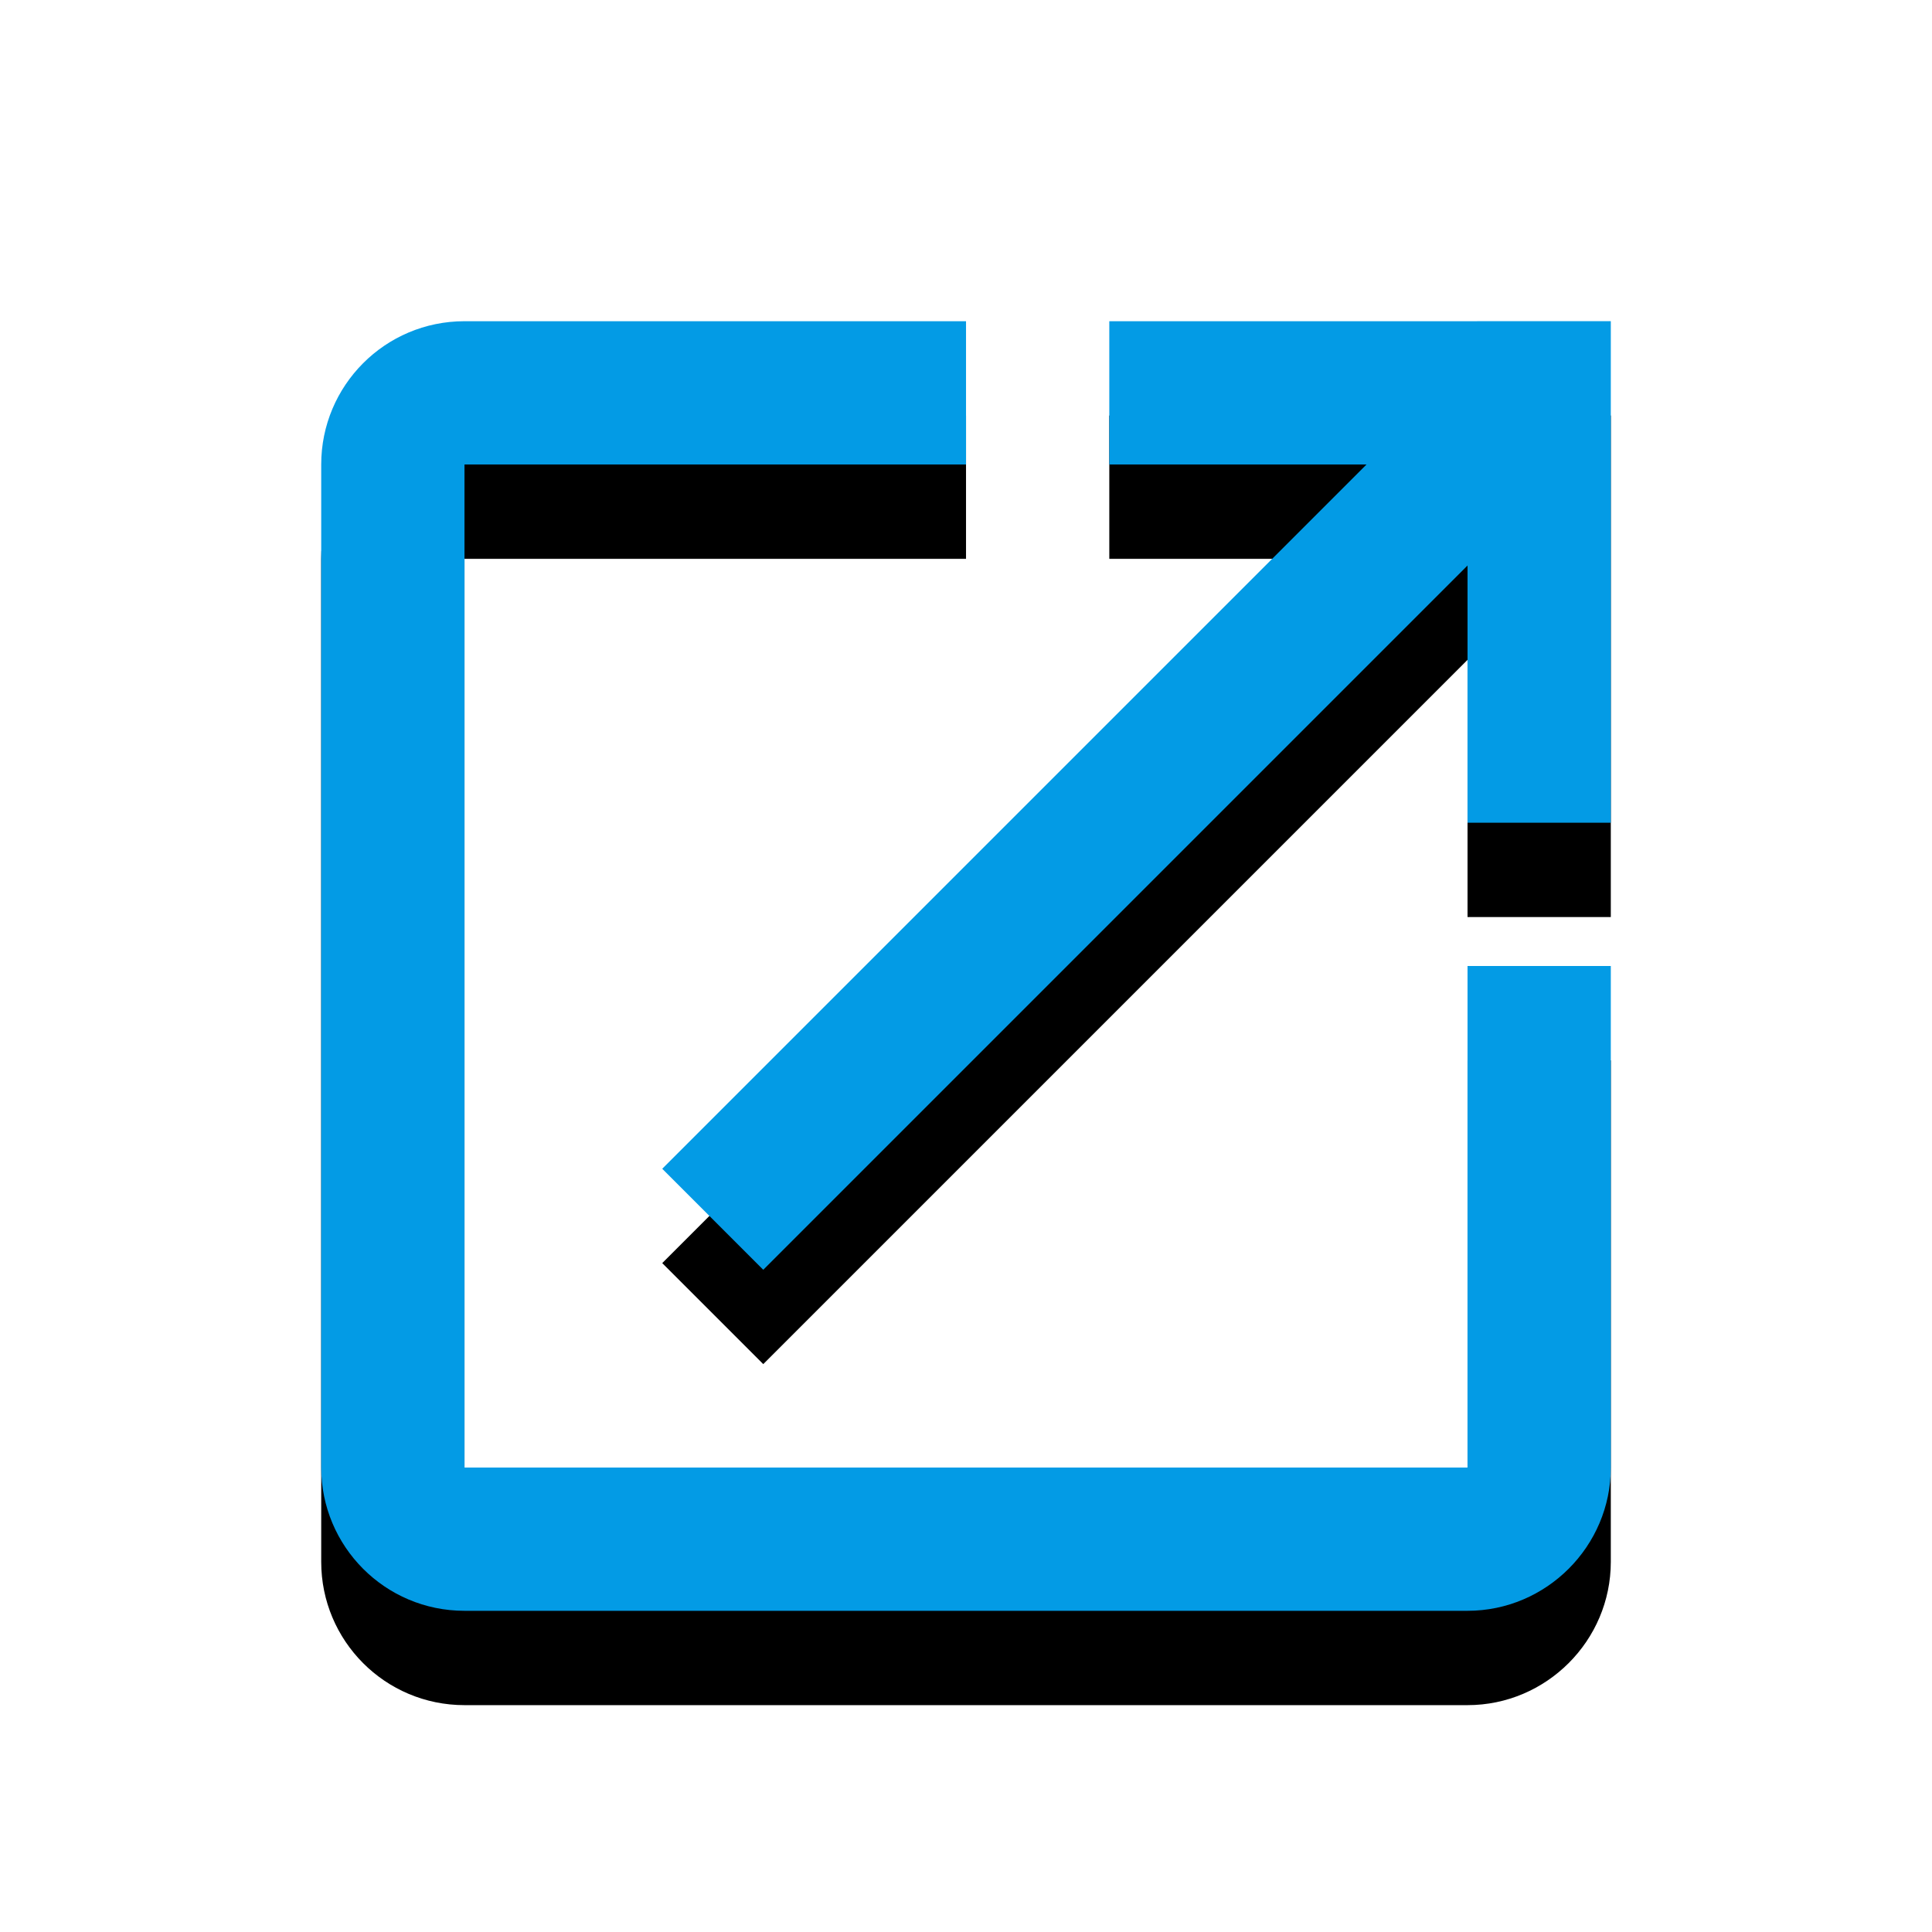 <svg version="1.1" xmlns="http://www.w3.org/2000/svg" xmlns:xlink="http://www.w3.org/1999/xlink" viewBox="0,0,1024,1024">
	<!-- Color names: teamapps-color-1 -->
	<desc>open_in_new icon - Licensed under Apache License v2.0 (http://www.apache.org/licenses/LICENSE-2.0) - Created with Iconfu.com - Derivative work of Material icons (Copyright Google Inc.)</desc>
	<defs>
		<filter id="filter-FgswLgkK" x="-14%" y="-7%" width="153%" height="153%" color-interpolation-filters="sRGB">
			<feColorMatrix values="1 0 0 0 0 0 1 0 0 0 0 0 1 0 0 0 0 0 0.2 0" in="SourceGraphic"/>
			<feOffset dy="20"/>
			<feGaussianBlur stdDeviation="11" result="blur0"/>
			<feColorMatrix values="1 0 0 0 0 0 1 0 0 0 0 0 1 0 0 0 0 0 0.3 0" in="SourceGraphic"/>
			<feOffset dy="30"/>
			<feGaussianBlur stdDeviation="20" result="blur1"/>
			<feMerge>
				<feMergeNode in="blur0"/>
				<feMergeNode in="blur1"/>
			</feMerge>
		</filter>
	</defs>
	<g fill="none" fill-rule="nonzero" style="mix-blend-mode: normal">
		<path d="M777.82,512h75.94v265.82c0,41.77 -34.18,75.94 -75.94,75.94h-531.63c-42.15,0 -75.94,-34.18 -75.94,-75.94v-531.63c0,-41.77 33.79,-75.94 75.94,-75.94h265.82v75.94h-265.82v531.63h531.63zM853.76,170.24v265.82h-75.94v-136.33l-373.28,373.28l-53.54,-53.54l373.28,-373.28h-136.33v-75.94z" fill="#000000" filter="url(#filter-FgswLgkK)"/>
		<g>
			<g color="#039be5" class="teamapps-color-1">
				<path d="M777.82,512h75.94v265.82c0,41.77 -34.18,75.94 -75.94,75.94h-531.63c-42.15,0 -75.94,-34.18 -75.94,-75.94v-531.63c0,-41.77 33.79,-75.94 75.94,-75.94h265.82v75.94h-265.82v531.63h531.63zM853.76,170.24v265.82h-75.94v-136.33l-373.28,373.28l-53.54,-53.54l373.28,-373.28h-136.33v-75.94z" fill="currentColor"/>
			</g>
		</g>
	</g>
</svg>